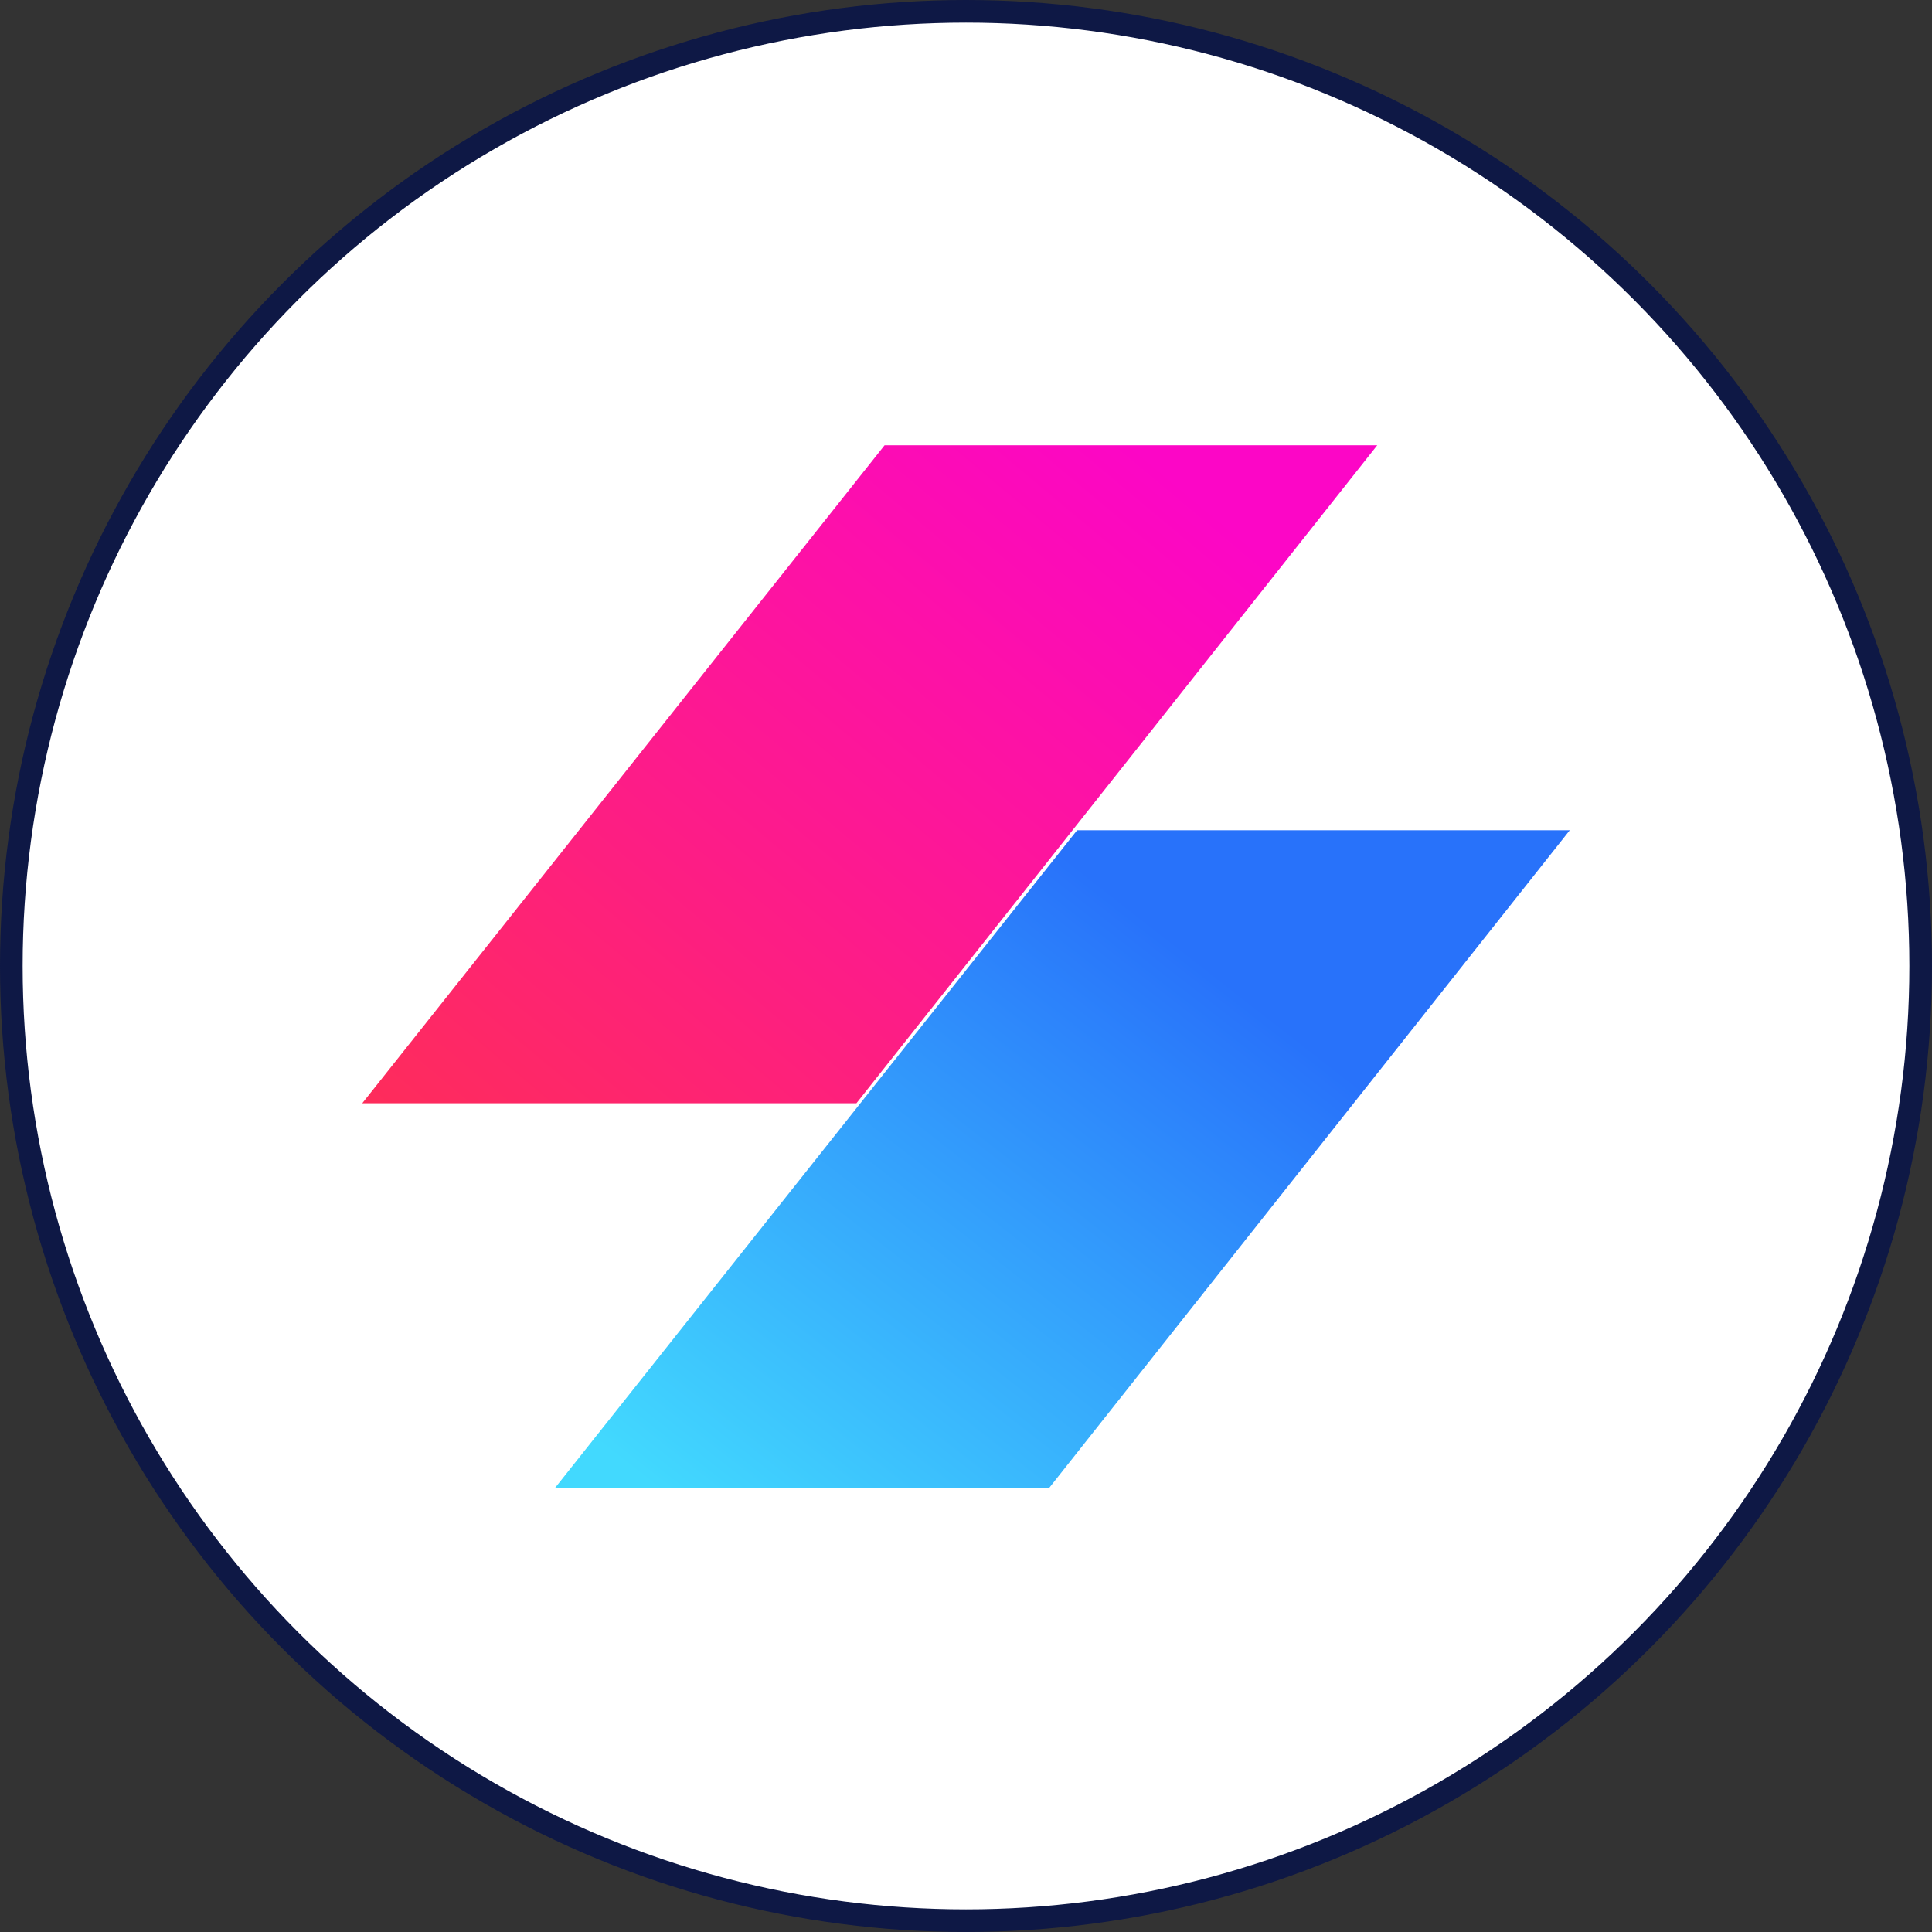 <?xml version="1.0" encoding="UTF-8"?>
<svg width="512px" height="512px" viewBox="0 0 512 512" version="1.1" xmlns="http://www.w3.org/2000/svg" xmlns:xlink="http://www.w3.org/1999/xlink">
    <rect x="0" y="0" width="512" height="512" fill="#333333" stroke="none"/>
    <title>syx-icon-color-white-bg</title>
    <defs>
        <linearGradient x1="-39.629%" y1="121.026%" x2="91.176%" y2="19.383%" id="linearGradient-1">
            <stop stop-color="#FF3A33" offset="0%"></stop>
            <stop stop-color="#FC06C6" offset="100%"></stop>
        </linearGradient>
        <linearGradient x1="0%" y1="88.219%" x2="71.164%" y2="28.987%" id="linearGradient-2">
            <stop stop-color="#42D9FE" offset="0%"></stop>
            <stop stop-color="#2872FA" offset="100%"></stop>
        </linearGradient>
    </defs>
    <g id="syx-icon-color-white-bg" stroke="none" stroke-width="1" fill="none" fill-rule="evenodd">
        <circle id="Oval" stroke="#0E1845" stroke-width="6" fill="#FFFFFF" cx="256" cy="256" r="253"></circle>
        <g id="Group-19" transform="translate(96, 118)">
            <polygon id="Path-9" fill="url(#linearGradient-1)" points="138.426 0 2.09480581e-12 174.377 130.957 174.377 268.986 0"></polygon>
            <polygon id="Path-9" fill="url(#linearGradient-2)" points="189.44 102.029 51.014 276.406 181.972 276.406 320 102.029"></polygon>
        </g>
    </g>
</svg>